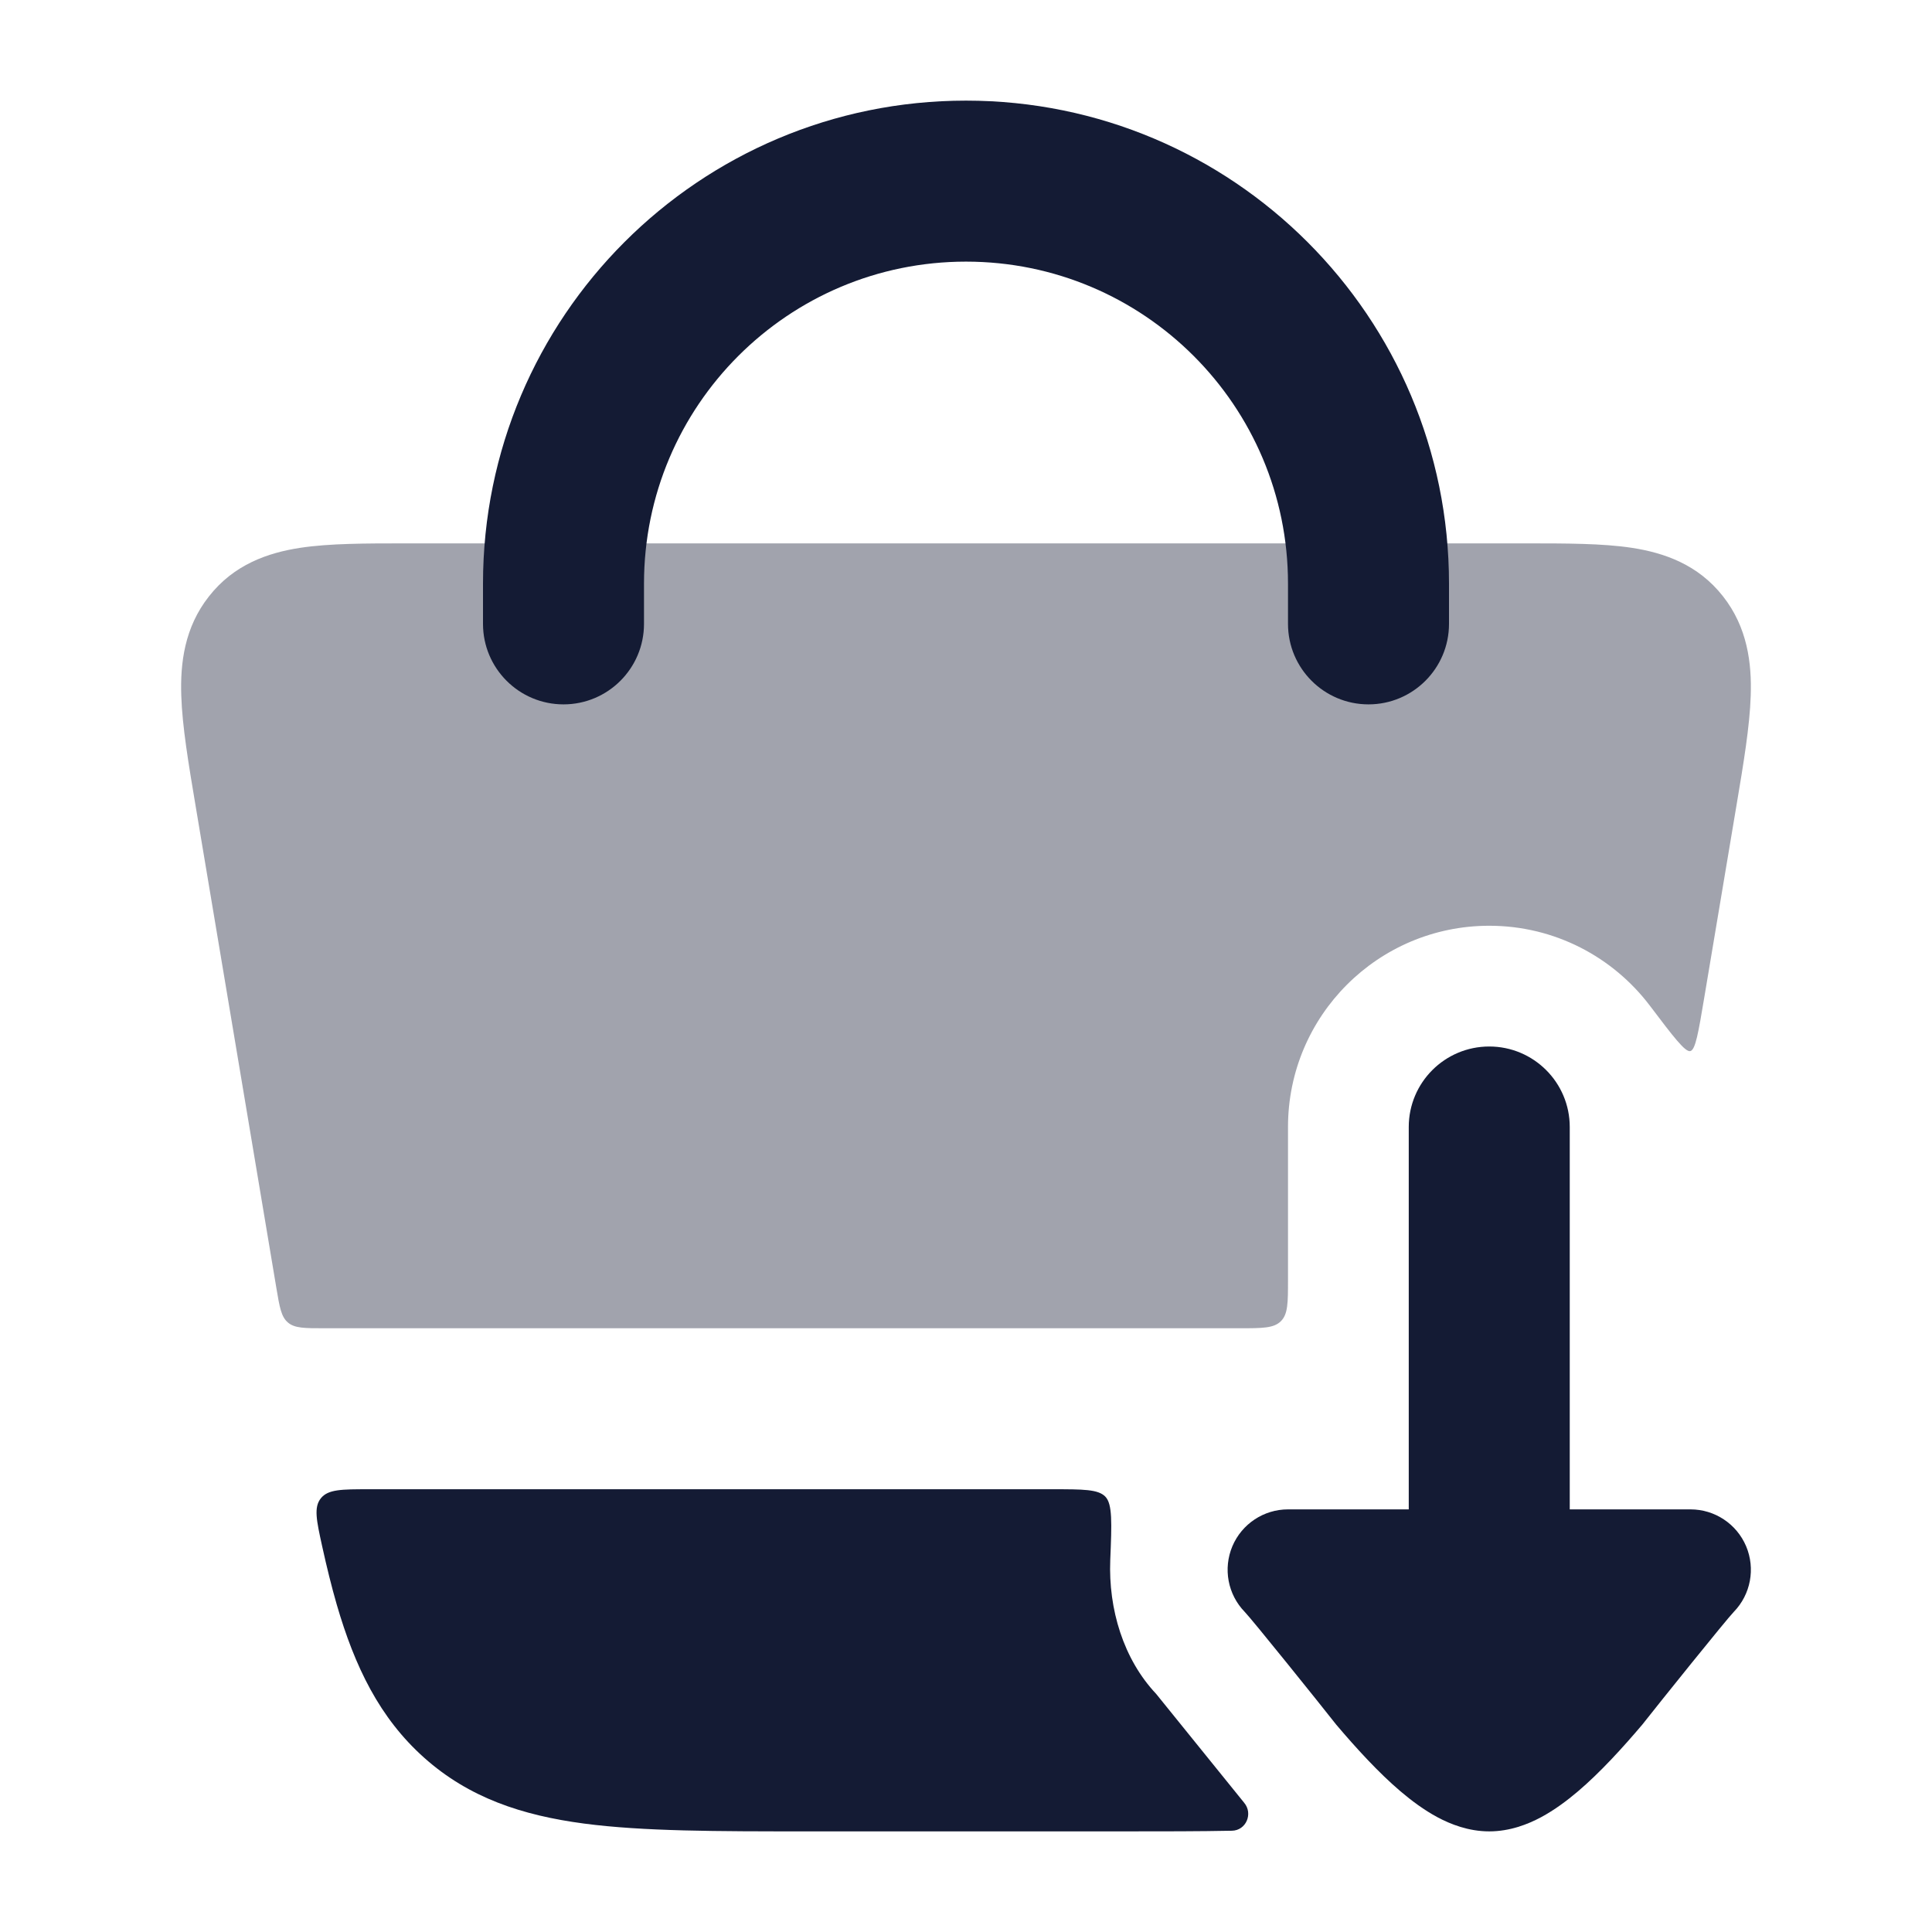 <svg width="24" height="24" viewBox="0 0 24 24" fill="none" xmlns="http://www.w3.org/2000/svg">
<path opacity="0.4" d="M3.731 6.805C4.093 6.75 4.546 6.75 5.039 6.75H18.961C19.454 6.75 19.907 6.75 20.269 6.805C20.671 6.866 21.094 7.012 21.404 7.408C21.707 7.793 21.762 8.237 21.748 8.644C21.736 9.023 21.658 9.488 21.57 10.012L21.17 12.398C21.098 12.827 21.062 13.041 20.998 13.057C20.935 13.073 20.787 12.879 20.493 12.49C20.036 11.889 19.314 11.5 18.5 11.5C17.119 11.5 16 12.619 16 14V15.9C16 16.183 16 16.324 15.912 16.412C15.824 16.5 15.683 16.5 15.4 16.5H4.025C3.782 16.5 3.661 16.5 3.577 16.429C3.493 16.358 3.473 16.238 3.433 15.999L2.43 10.012C2.342 9.488 2.264 9.023 2.252 8.644C2.238 8.237 2.292 7.793 2.596 7.408C2.906 7.012 3.329 6.866 3.731 6.805Z" fill="#141B34"/>
<path d="M19.5 18.75V14C19.5 13.448 19.052 13 18.5 13C17.948 13 17.5 13.448 17.5 14V18.75H16C15.699 18.75 15.427 18.93 15.309 19.208C15.192 19.486 15.252 19.807 15.462 20.023C15.551 20.114 16.386 21.153 16.599 21.424C16.846 21.715 17.121 22.017 17.397 22.252C17.535 22.369 17.69 22.485 17.858 22.575C18.019 22.661 18.242 22.75 18.5 22.75C18.758 22.75 18.981 22.661 19.142 22.575C19.31 22.485 19.465 22.369 19.603 22.252C19.879 22.017 20.154 21.715 20.401 21.424C20.614 21.153 21.449 20.114 21.538 20.023C21.748 19.807 21.808 19.486 21.691 19.208C21.573 18.93 21.301 18.75 21 18.75H19.5Z" fill="#141B34"/>
<path fill-rule="evenodd" clip-rule="evenodd" d="M12 3.25C9.791 3.25 8 5.041 8 7.25V7.75C8 8.302 7.552 8.75 7 8.75C6.448 8.75 6 8.302 6 7.75V7.25C6 3.936 8.686 1.25 12 1.25C15.314 1.25 18 3.936 18 7.25V7.75C18 8.302 17.552 8.75 17 8.75C16.448 8.75 16 8.302 16 7.75V7.25C16 5.041 14.209 3.25 12 3.25Z" fill="#141B34"/>
<path d="M13.792 19.379C13.811 18.916 13.82 18.684 13.731 18.592C13.643 18.5 13.455 18.5 13.079 18.5H4.582C4.245 18.5 4.076 18.5 3.986 18.612C3.896 18.724 3.931 18.885 4.002 19.208C4.059 19.468 4.119 19.71 4.183 19.932C4.407 20.703 4.715 21.341 5.269 21.835C5.827 22.333 6.485 22.551 7.255 22.653C7.989 22.75 8.905 22.75 10.028 22.75H13.972C14.453 22.75 14.896 22.75 15.303 22.742C15.48 22.739 15.569 22.529 15.455 22.394L14.362 21.042C13.955 20.61 13.768 19.989 13.792 19.379Z" fill="#141B34"/>
</svg>
